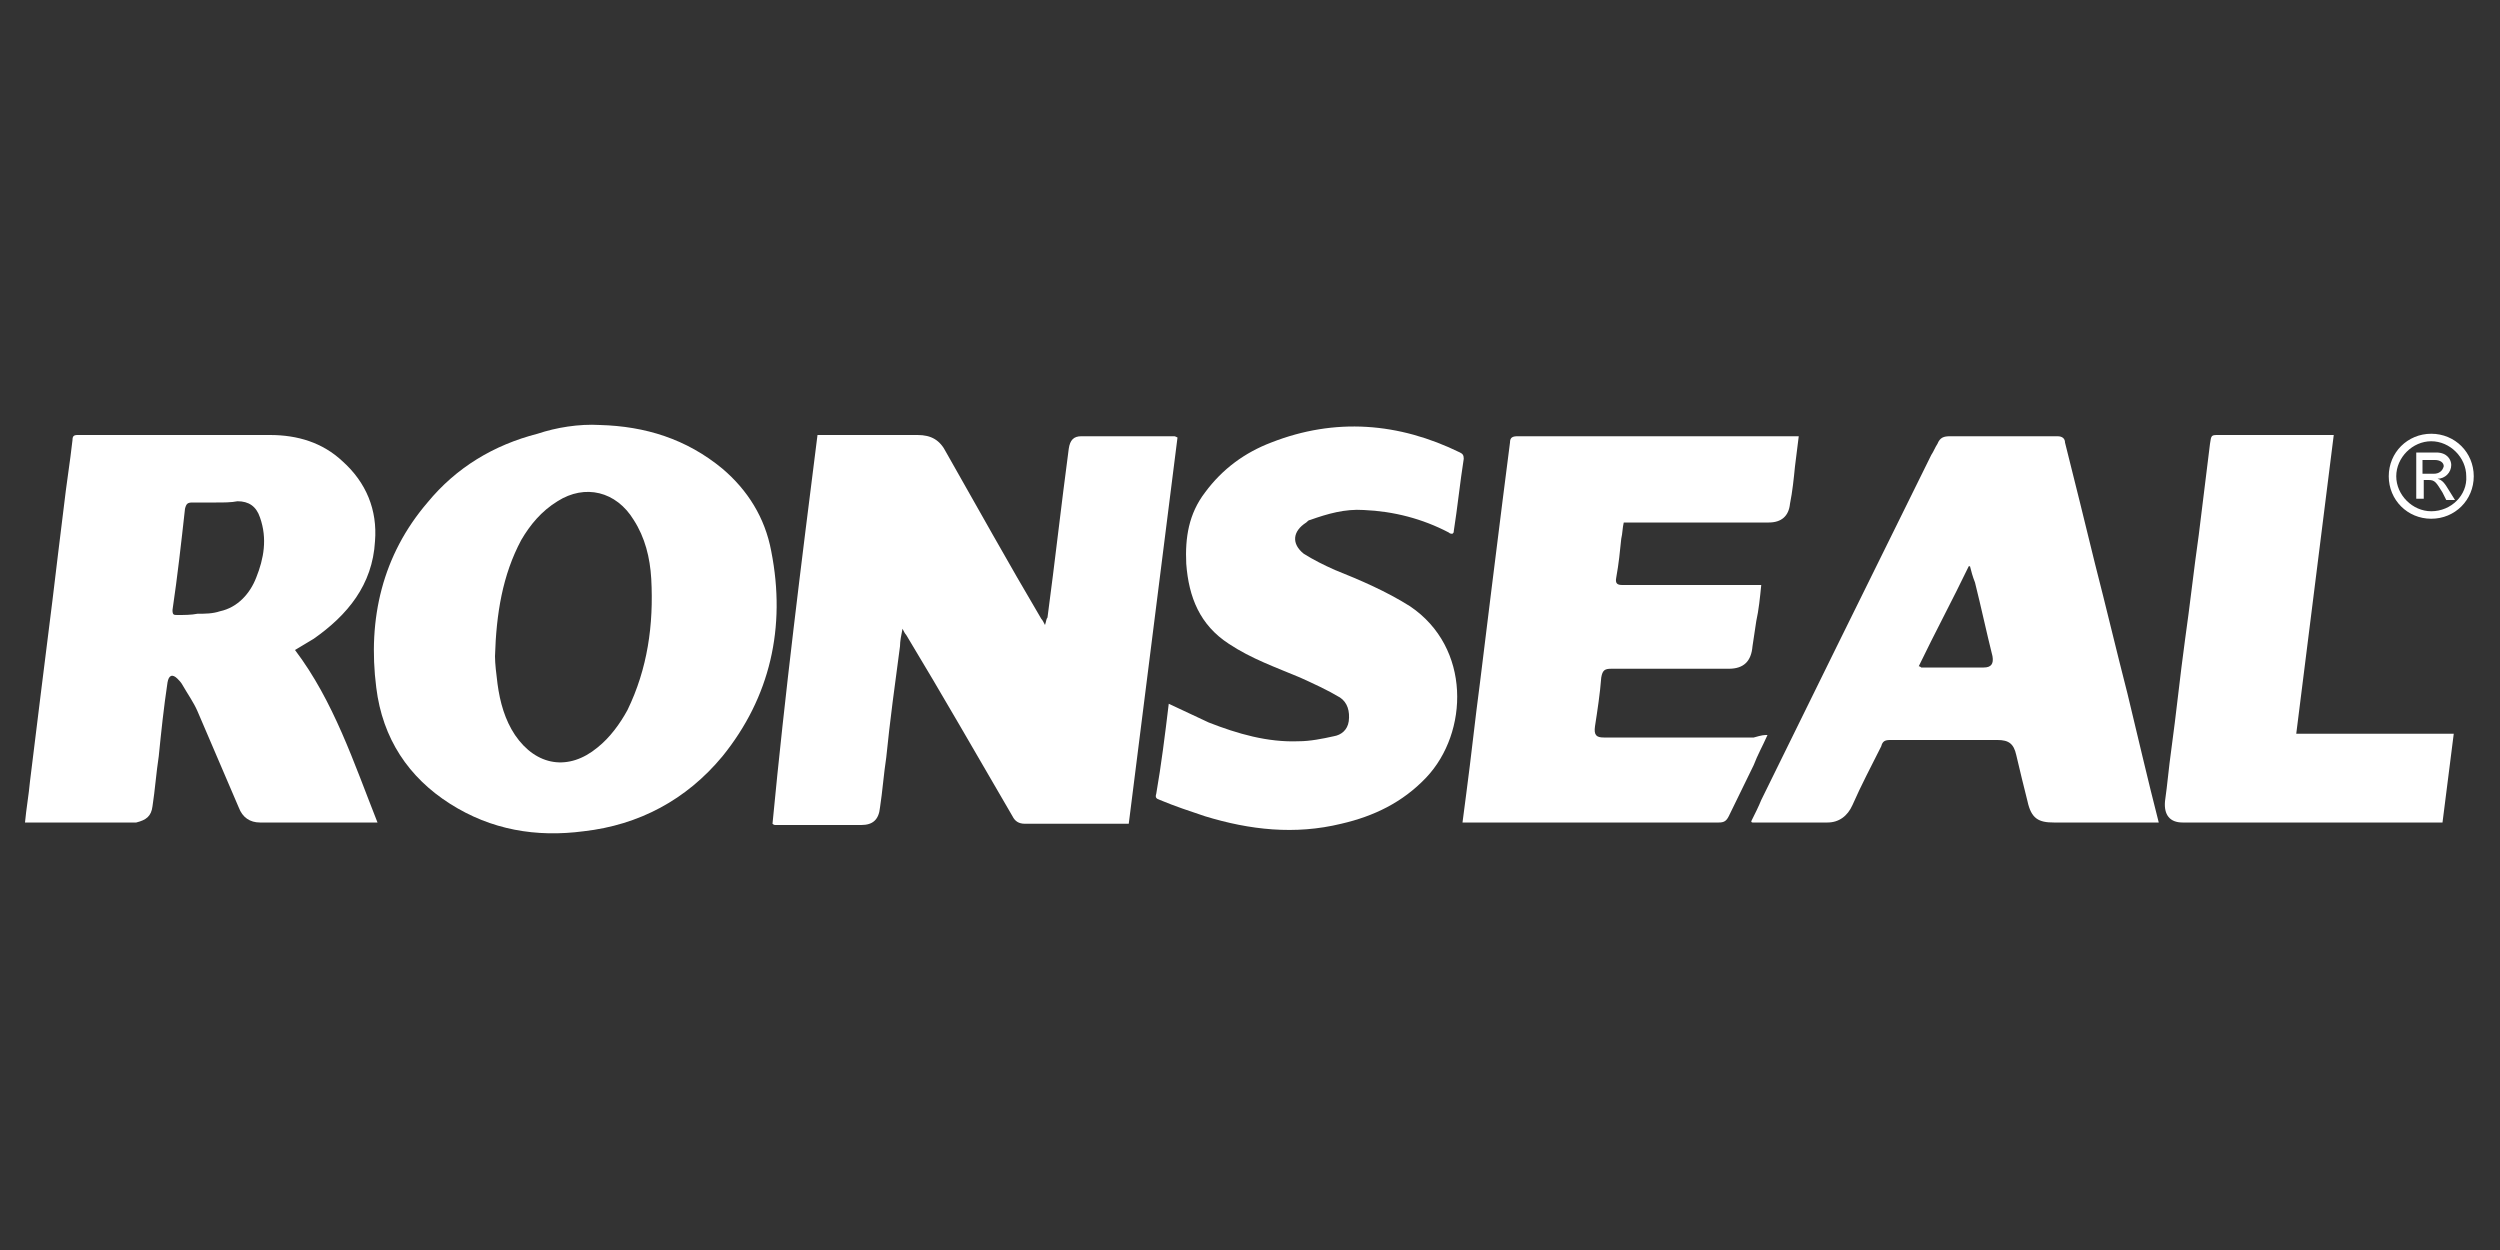 <?xml version="1.0" encoding="utf-8"?>
<!-- Generator: Adobe Illustrator 25.3.0, SVG Export Plug-In . SVG Version: 6.00 Build 0)  -->
<svg version="1.1" id="Layer_1" xmlns="http://www.w3.org/2000/svg" xmlns:xlink="http://www.w3.org/1999/xlink" x="0px" y="0px"
	 viewBox="0 0 200 100" style="enable-background:new 0 0 200 100;" xml:space="preserve">
<rect x="0" y="0" width="200" height="100" fill="#333333" stroke="none"/>
<style type="text/css">
	.st0{fill:#FFFFFF;}
</style>
<g>
	<path class="st0" d="M65.4,34.8c0.2,0,0.4,0,0.5,0c2.5,0,5,0,7.5,0c1.1,0,1.8,0.4,2.3,1.4c2.5,4.4,5,8.9,7.6,13.3
		c0.1,0.1,0.2,0.3,0.3,0.5c0.1-0.3,0.1-0.5,0.2-0.6c0.6-4.5,1.1-9,1.7-13.5c0.1-0.7,0.4-1,1-1c2.5,0,4.9,0,7.4,0
		c0.1,0,0.1,0,0.3,0.1c-1.3,10.3-2.6,20.6-3.9,30.9c-0.2,0-0.4,0-0.6,0c-2.6,0-5.2,0-7.7,0c-0.5,0-0.8-0.2-1-0.6
		c-2.8-4.8-5.6-9.7-8.5-14.5c-0.1-0.1-0.2-0.3-0.3-0.5c-0.1,0.5-0.2,1-0.2,1.4c-0.4,3-0.8,5.9-1.1,8.9c-0.2,1.3-0.3,2.7-0.5,4
		c-0.1,1-0.6,1.4-1.5,1.4c-2.3,0-4.6,0-6.9,0c0,0-0.1,0-0.2-0.1C62.8,55.4,64.1,45.1,65.4,34.8z"/>
	<path class="st0" d="M2,65.8c0.1-1.1,0.3-2.2,0.4-3.3c0.3-2.4,0.6-4.9,0.9-7.3c0.3-2.4,0.6-4.8,0.9-7.2c0.3-2.5,0.6-5,0.9-7.4
		c0.2-1.8,0.5-3.6,0.7-5.4c0-0.3,0.1-0.4,0.4-0.4c0.1,0,0.2,0,0.2,0c5.1,0,10.1,0,15.2,0c2.2,0,4.2,0.6,5.8,2.1
		c1.9,1.7,2.8,3.9,2.6,6.4c-0.2,3.5-2.2,5.9-4.9,7.8c-0.5,0.3-1,0.6-1.5,0.9c3.1,4.1,4.7,9,6.6,13.8c-0.2,0-0.4,0-0.5,0
		c-3,0-6,0-8.9,0c-0.8,0-1.4-0.4-1.7-1.2c-1.1-2.6-2.2-5.1-3.3-7.7c-0.3-0.7-0.8-1.4-1.2-2.1c-0.1-0.2-0.3-0.4-0.4-0.5
		c-0.4-0.4-0.7-0.3-0.8,0.3c-0.3,2-0.5,3.9-0.7,5.9c-0.2,1.3-0.3,2.7-0.5,4c-0.1,0.8-0.5,1.1-1.3,1.3c-0.1,0-0.3,0-0.4,0
		c-2.7,0-5.3,0-8,0C2.3,65.8,2.2,65.8,2,65.8z M17.3,40.2c-0.6,0-1.3,0-1.9,0c-0.4,0-0.5,0.1-0.6,0.5c-0.3,2.7-0.6,5.4-1,8.1
		c0,0.4,0.1,0.4,0.4,0.4c0.5,0,1.1,0,1.6-0.1c0.6,0,1.2,0,1.8-0.2c1.4-0.3,2.4-1.4,2.9-2.7c0.6-1.5,0.9-3.1,0.3-4.8
		c-0.3-0.9-0.9-1.3-1.8-1.3C18.5,40.2,17.9,40.2,17.3,40.2z"/>
	<path class="st0" d="M48,34c3.6,0.1,6.9,1.1,9.8,3.5c2,1.7,3.4,3.9,3.9,6.6c1.2,6.1-0.1,11.7-3.9,16.4c-2.9,3.5-6.7,5.5-11.1,6
		c-3.8,0.5-7.4-0.1-10.7-2.2c-3.3-2.1-5.4-5.2-5.9-9.3c-0.7-5.5,0.5-10.6,4.1-14.8c2.3-2.8,5.3-4.6,8.8-5.5
		C44.5,34.2,46.3,33.9,48,34z M39.6,52.5c0,0.6,0.1,1.4,0.2,2.2c0.2,1.5,0.6,2.9,1.4,4.1c1.7,2.5,4.3,2.9,6.6,1c1-0.8,1.8-1.9,2.4-3
		c1.6-3.3,2.1-6.8,1.9-10.5c-0.1-1.7-0.5-3.3-1.4-4.7c-1.4-2.3-3.9-2.9-6.1-1.5c-1.3,0.8-2.2,1.9-2.9,3.1
		C40.2,46,39.7,49.1,39.6,52.5z"/>
	<path class="st0" d="M141.4,58.8c-0.4,0.9-0.8,1.6-1.1,2.4c-0.7,1.4-1.3,2.7-2,4.1c-0.2,0.4-0.4,0.5-0.8,0.5c-6.6,0-13.2,0-19.9,0
		c-0.2,0-0.3,0-0.6,0c0.1-0.8,0.2-1.5,0.3-2.3c0.4-3,0.7-5.9,1.1-8.9c0.3-2.4,0.6-4.9,0.9-7.3c0.3-2.4,0.6-4.8,0.9-7.2
		c0.2-1.6,0.4-3.1,0.6-4.7c0-0.4,0.2-0.5,0.6-0.5c7.3,0,14.6,0,21.9,0c0.2,0,0.3,0,0.6,0c-0.1,0.8-0.2,1.6-0.3,2.4
		c-0.1,1-0.2,2-0.4,3c-0.1,1-0.7,1.5-1.7,1.5c-3.7,0-7.3,0-11,0c-0.2,0-0.3,0-0.6,0c-0.1,0.4-0.1,0.9-0.2,1.3c-0.1,1-0.2,2-0.4,3.1
		c-0.1,0.5,0.1,0.6,0.5,0.6c3.5,0,7,0,10.5,0c0.2,0,0.4,0,0.6,0c-0.1,1-0.2,2-0.4,2.9c-0.1,0.7-0.2,1.3-0.3,2
		c-0.1,1.2-0.7,1.8-1.9,1.8c-3.1,0-6.2,0-9.4,0c-0.5,0-0.7,0.1-0.8,0.7c-0.1,1.3-0.3,2.6-0.5,3.9c-0.1,0.7,0.1,0.9,0.7,0.9
		c4,0,8,0,12,0C141,58.8,141.1,58.8,141.4,58.8z"/>
	<path class="st0" d="M172.7,65.8c-0.2,0-0.4,0-0.6,0c-2.6,0-5.2,0-7.8,0c-1.2,0-1.8-0.3-2.1-1.7c-0.3-1.2-0.6-2.4-0.9-3.7
		c-0.2-0.9-0.6-1.2-1.5-1.2c-1.9,0-3.7,0-5.6,0c-1,0-2,0-3,0c-0.4,0-0.6,0.1-0.7,0.5c-0.8,1.6-1.6,3.1-2.3,4.7
		c-0.4,0.9-1.1,1.4-2,1.4c-2,0-4,0-6,0c0,0-0.1,0-0.1-0.1c0.3-0.6,0.6-1.2,0.8-1.7c2-4.1,4-8.1,6-12.2c2.5-5.1,5.1-10.3,7.6-15.4
		c0.2-0.3,0.3-0.6,0.5-0.9c0.2-0.5,0.5-0.6,1-0.6c2.9,0,5.7,0,8.6,0c0.4,0,0.6,0.2,0.6,0.5c0.8,3.2,1.6,6.4,2.4,9.7
		c0.9,3.5,1.7,6.9,2.6,10.4C171,58.8,171.8,62.3,172.7,65.8z M157.6,45.3c0,0-0.1,0-0.1,0c-1.3,2.7-2.7,5.3-4,8
		c0.1,0,0.2,0.1,0.2,0.1c1.7,0,3.3,0,5,0c0.6,0,0.8-0.3,0.7-0.9c-0.5-2-0.9-3.9-1.4-5.9C157.8,46.1,157.7,45.7,157.6,45.3z"/>
	<path class="st0" d="M93.5,56.3c1.1,0.5,2.1,1,3.2,1.5c2.3,0.9,4.7,1.6,7.2,1.5c0.9,0,1.9-0.2,2.8-0.4c0.6-0.1,1.1-0.5,1.2-1.2
		c0.1-0.8-0.1-1.5-0.7-1.9c-1-0.6-2.1-1.1-3.2-1.6c-1.9-0.8-3.9-1.5-5.7-2.7c-2.3-1.5-3.2-3.7-3.4-6.4c-0.1-2.1,0.2-4,1.5-5.7
		c1.4-1.9,3.2-3.2,5.3-4c5.1-2,10.2-1.6,15.1,0.8c0.2,0.1,0.3,0.2,0.3,0.5c-0.3,1.9-0.5,3.9-0.8,5.8c0,0.1,0,0.1-0.1,0.2
		c-0.1,0-0.2,0-0.3-0.1c-2.1-1.1-4.4-1.7-6.8-1.8c-1.5-0.1-2.9,0.3-4.3,0.8c-0.1,0-0.2,0.1-0.3,0.2c-1.1,0.7-1.2,1.7-0.2,2.5
		c0.8,0.5,1.6,0.9,2.5,1.3c2,0.8,4.1,1.7,6,2.9c4.9,3.3,4.7,10.1,1.3,13.7c-1.9,2-4.2,3.1-6.8,3.7c-3.7,0.9-7.3,0.5-10.9-0.6
		c-1.2-0.4-2.4-0.8-3.6-1.3c-0.3-0.1-0.4-0.2-0.3-0.5C92.9,61.2,93.2,58.8,93.5,56.3C93.5,56.4,93.5,56.4,93.5,56.3z"/>
	<path class="st0" d="M186.7,34.8c-1,8-2,15.9-3,23.9c4.2,0,8.3,0,12.6,0c-0.3,2.4-0.6,4.7-0.9,7.1c-0.2,0-0.4,0-0.6,0
		c-6.6,0-13.2,0-19.8,0c-0.1,0-0.3,0-0.4,0c-1,0-1.5-0.6-1.4-1.7c0.2-1.4,0.3-2.7,0.5-4.1c0.4-2.9,0.7-5.9,1.1-8.8
		c0.4-2.8,0.7-5.6,1.1-8.4c0.3-2.4,0.6-4.9,0.9-7.3c0.1-0.7,0.1-0.7,0.7-0.7c2.8,0,5.7,0,8.5,0C186.3,34.8,186.5,34.8,186.7,34.8z"
		/>
	<path class="st0" d="M194.5,34.7c-1.9,0-3.4,1.5-3.4,3.4c0,0,0,0,0,0c0,1.9,1.5,3.4,3.4,3.4c1.9,0,3.4-1.5,3.4-3.4
		C197.9,36.2,196.4,34.7,194.5,34.7z M194.5,40.9c-1.5,0-2.8-1.3-2.8-2.8s1.3-2.8,2.8-2.8c1.5,0,2.8,1.3,2.8,2.8
		C197.4,39.6,196.1,40.9,194.5,40.9z"/>
	<path class="st0" d="M195.9,39.2c-0.3-0.5-0.5-0.8-0.9-0.9v0c0.6,0,1.1-0.5,1.1-1.1c0-0.4-0.3-1-1.2-1h-1.6l0,3.7h0.6v-1.5h0.4
		c0.5,0,0.6,0.2,1.1,1l0.3,0.6h0.7L195.9,39.2z M194.7,37.9h-0.9v-1.1h1c0.4,0,0.7,0.2,0.7,0.5C195.4,37.7,195.1,37.9,194.7,37.9z"
		/>
</g>
</svg>
